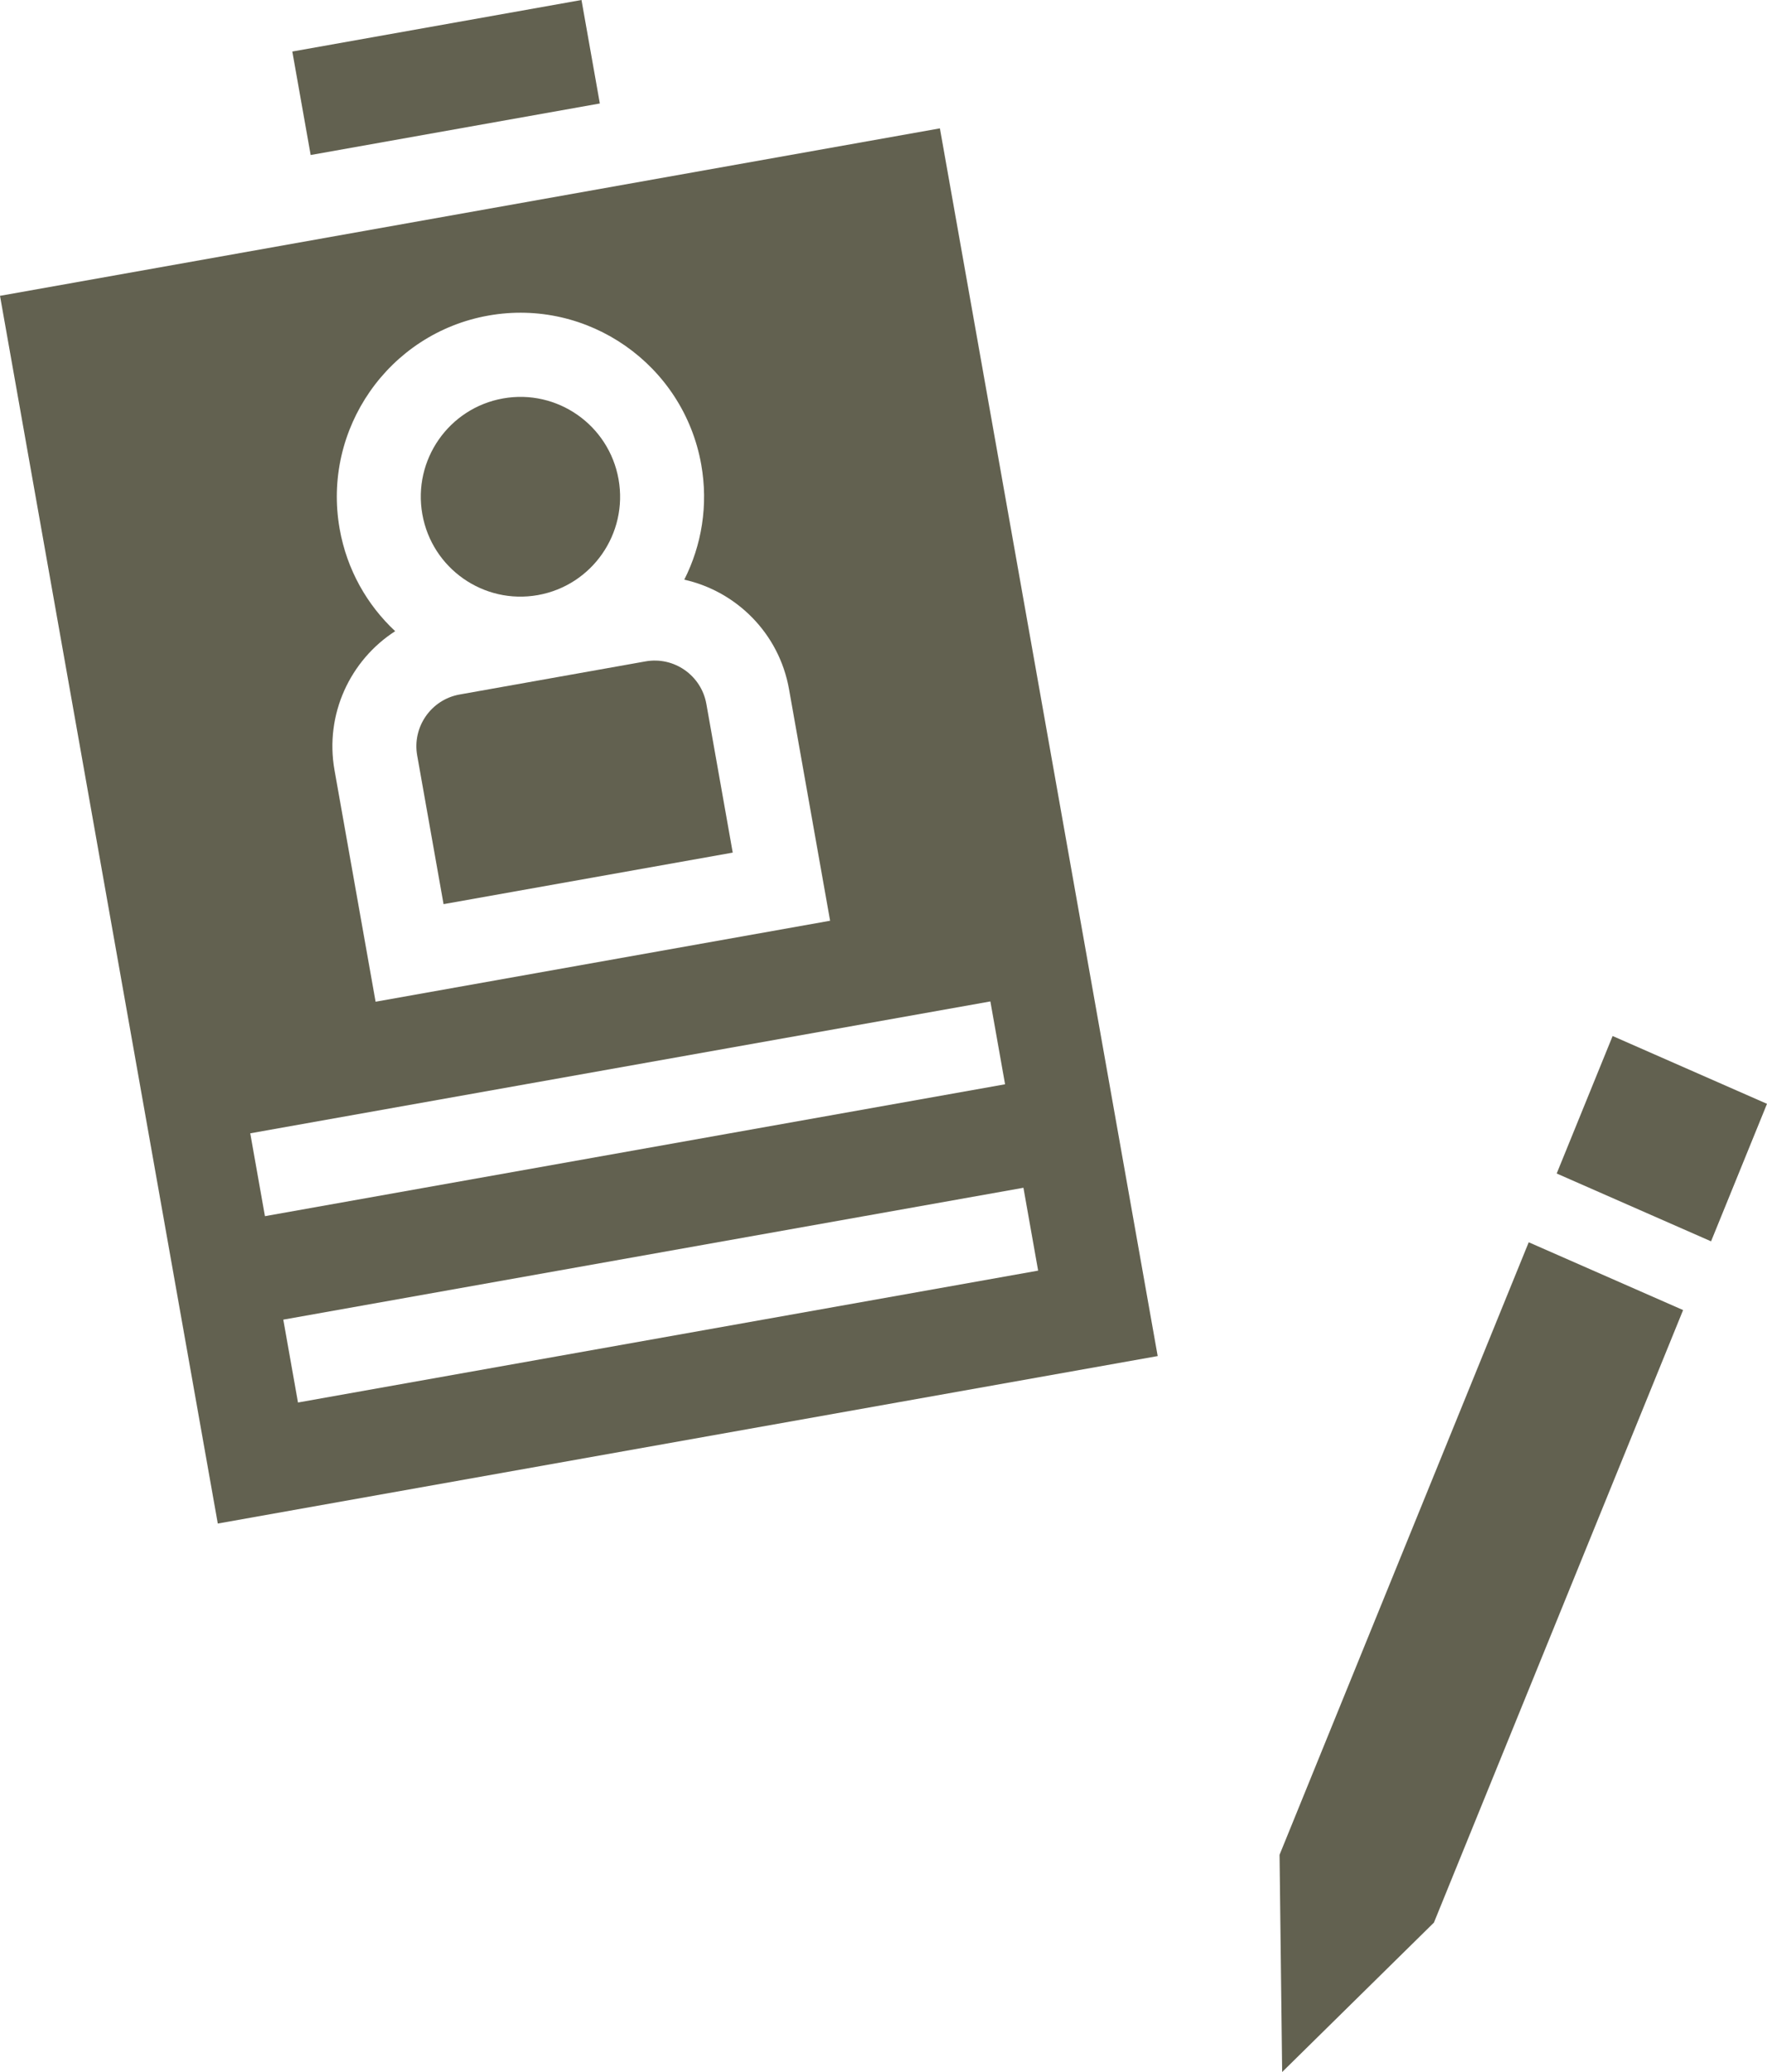 <svg width="145" height="170" viewBox="0 0 145 170" fill="none" xmlns="http://www.w3.org/2000/svg">
<path d="M105 152.177L105.214 170L117.668 157.74L138.115 107.485L125.447 101.922L105 152.177ZM132.332 85L145 90.564L140.41 101.845L127.742 96.281L132.332 85Z" fill="#626150"/>
<path d="M44.139 48.824C48.586 48.032 51.549 43.778 50.759 39.323C49.968 34.867 45.723 31.898 41.277 32.69C36.831 33.482 33.867 37.736 34.657 42.191C35.448 46.647 39.693 49.616 44.139 48.824Z" fill="#626150"/>
<path d="M23.987 4.228L47.717 0L49.223 8.49L25.493 12.718L23.987 4.228ZM52.974 54.263L37.717 56.981C35.381 57.397 33.819 59.64 34.234 61.981L36.398 74.181L60.128 69.953L57.964 57.753C57.548 55.412 55.31 53.847 52.974 54.263Z" fill="#626150"/>
<path d="M0 24.272L17.872 125L95 111.259L77.128 10.531L0 24.272ZM27.45 63.189C26.636 58.602 28.742 54.161 32.428 51.786C30.122 49.633 28.466 46.742 27.873 43.4C26.419 35.203 31.891 27.349 40.071 25.892C48.25 24.434 56.088 29.917 57.543 38.114C58.136 41.456 57.576 44.741 56.152 47.559C60.429 48.516 63.934 51.958 64.747 56.544L68.118 75.542L30.821 82.187L27.45 63.189ZM85.189 104.249L24.453 115.069L23.247 108.271L83.983 97.451L85.189 104.249ZM82.476 88.96L21.741 99.781L20.535 92.983L81.27 82.163L82.476 88.96Z" fill="#626150"/>
</svg>
